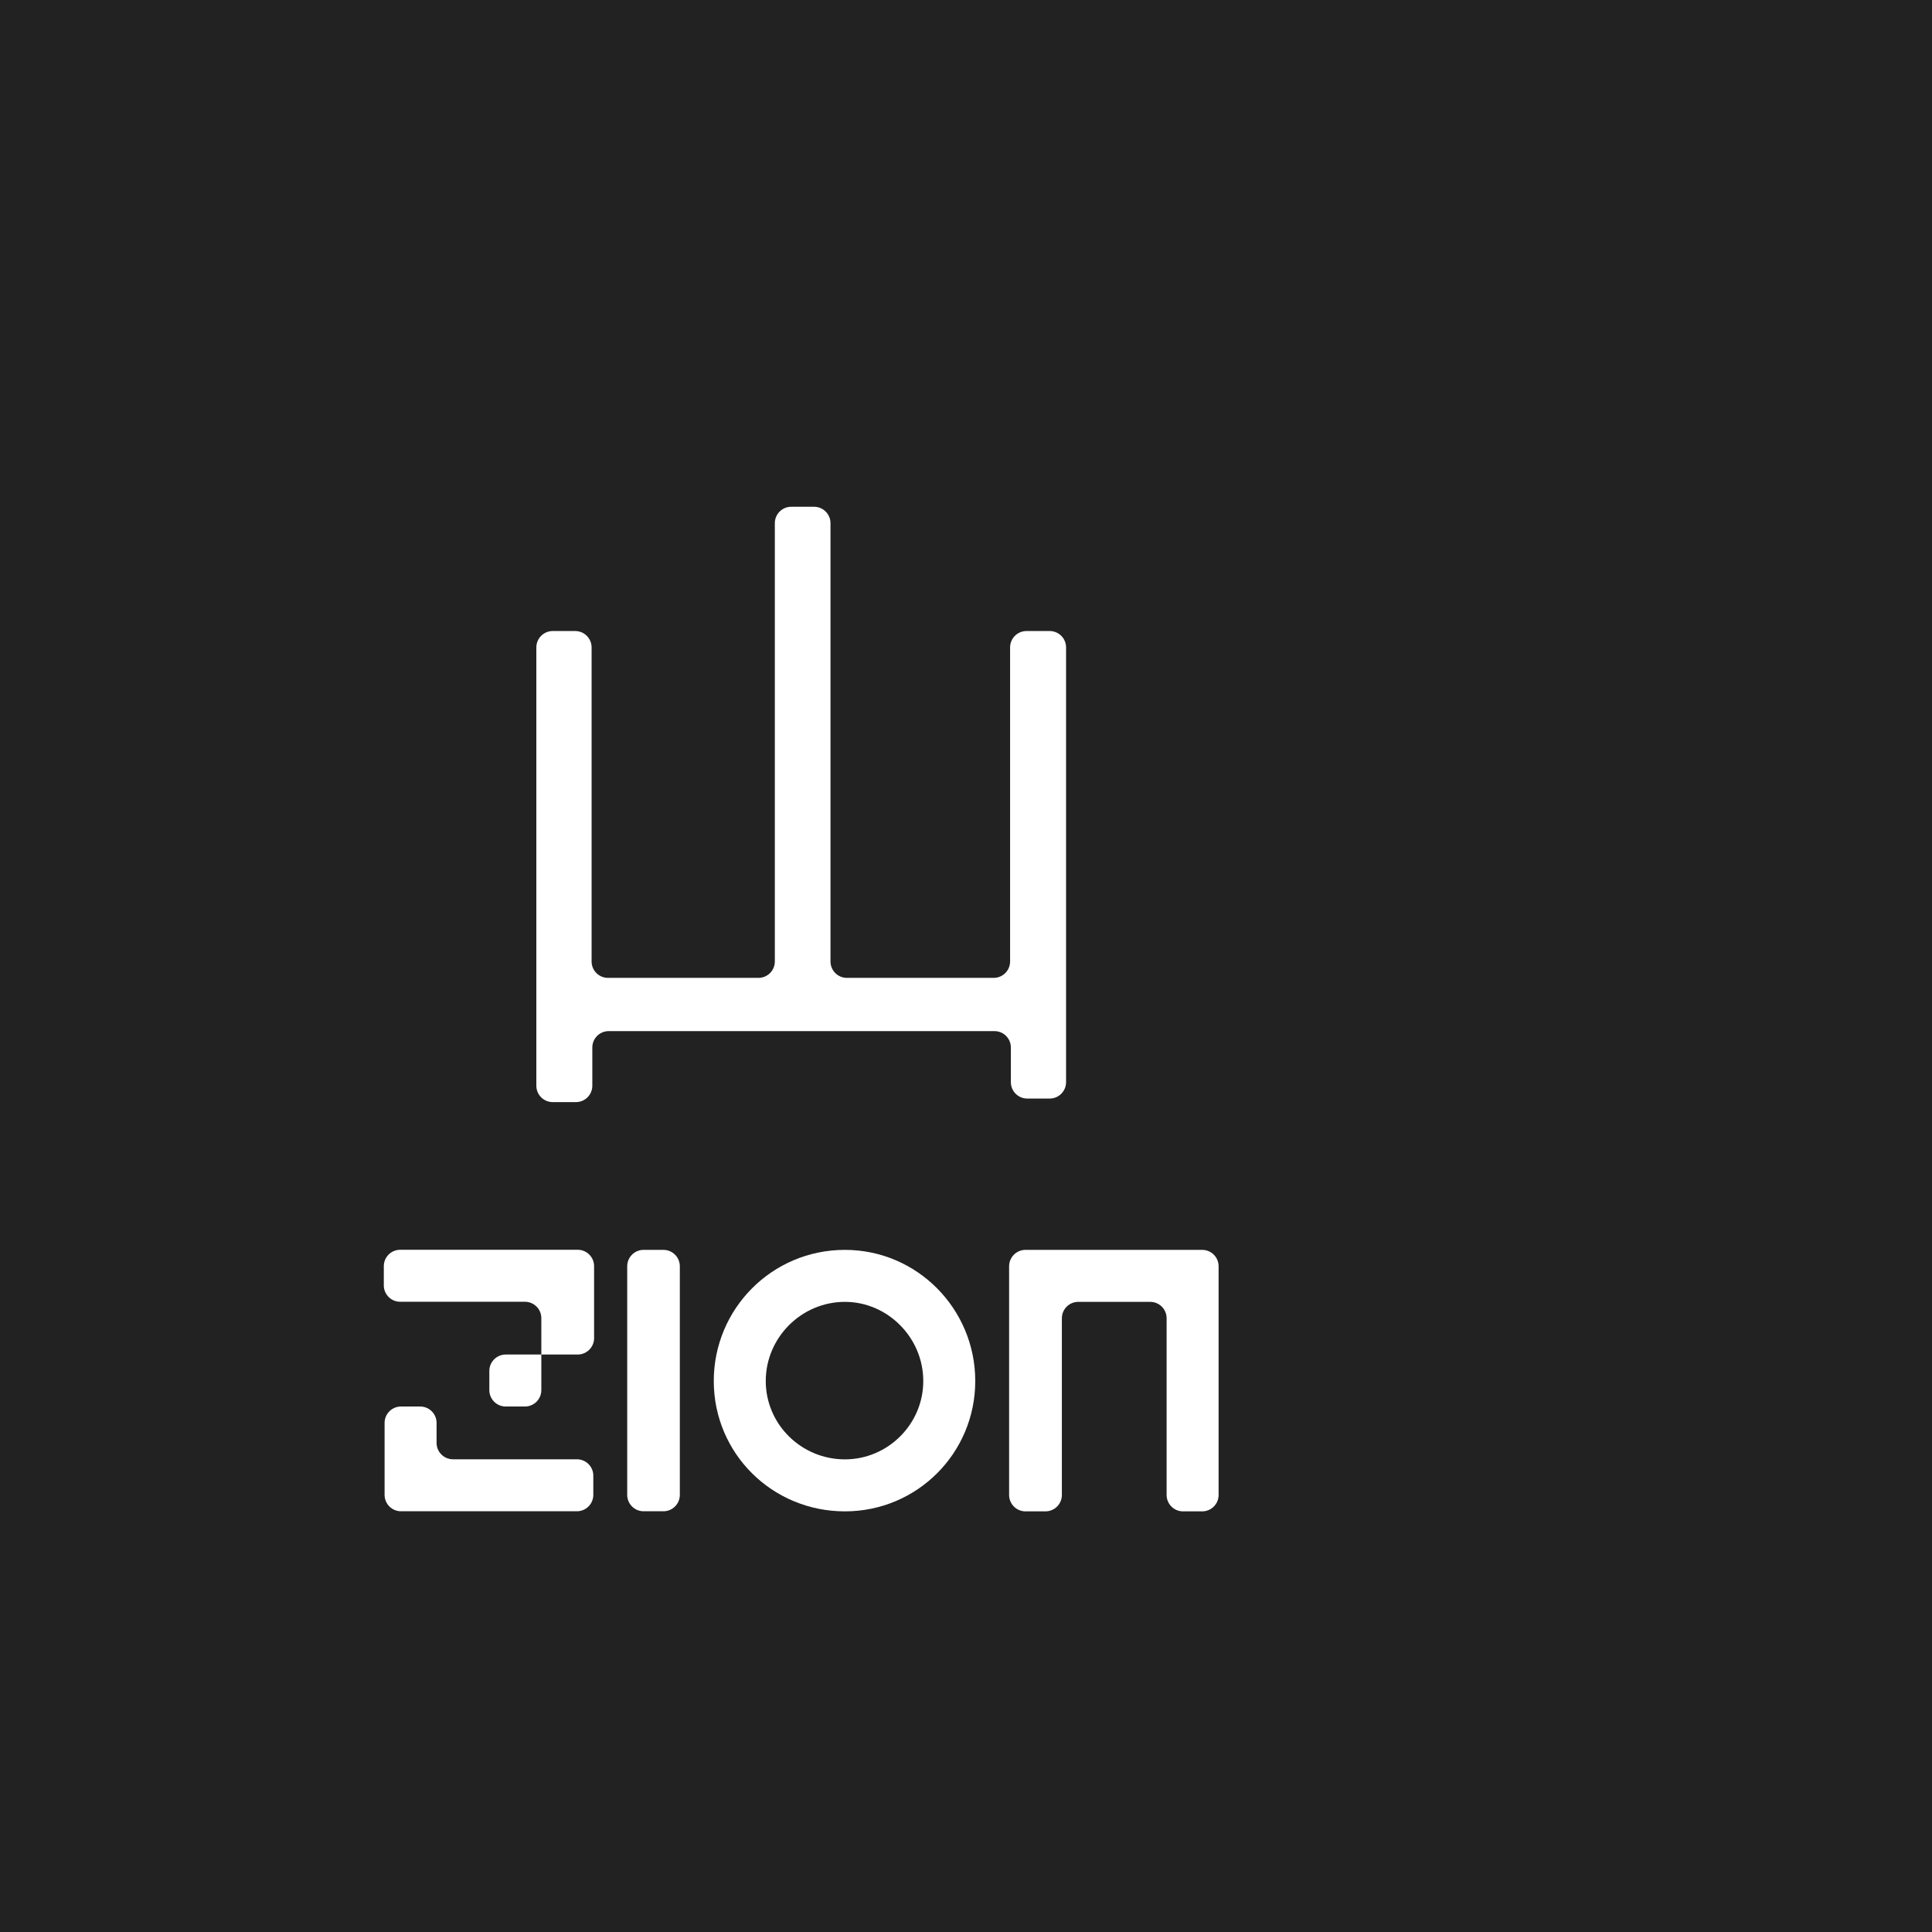 <svg width="2000" height="2000" viewBox="0 0 2000 2000" fill="none" xmlns="http://www.w3.org/2000/svg">
<rect width="2000" height="2000" fill="#222222"/>
<g filter="url(#filter0_d_296_1017)">
<path d="M1273.34 1076.11C1273.34 1085.49 1265.74 1093.09 1256.37 1093.09H1233.16C1223.79 1093.09 1216.19 1085.49 1216.19 1076.11V1040.24C1216.19 1030.87 1208.59 1023.27 1199.21 1023.27H799.881C790.507 1023.27 782.907 1030.87 782.907 1040.24V1079.8C782.907 1089.17 775.308 1096.77 765.933 1096.77H741.931C732.557 1096.77 724.957 1089.17 724.957 1079.8V626.083C724.957 616.708 732.557 609.109 741.931 609.109H765.189C774.564 609.109 782.164 616.708 782.164 626.083V951.181C782.164 960.556 789.763 968.156 799.138 968.156H954.87C964.245 968.156 971.844 960.556 971.844 951.181V497.449C971.844 488.074 979.444 480.475 988.819 480.475H1012.49C1021.86 480.475 1029.46 488.074 1029.46 497.449V951.181C1029.46 960.556 1037.06 968.156 1046.44 968.156H1198.42C1207.79 968.156 1215.39 960.556 1215.39 951.181V626.083C1215.39 616.708 1222.99 609.109 1232.37 609.109H1256.37C1265.74 609.109 1273.34 616.708 1273.34 626.083V1076.11Z" fill="white"/>
</g>
<g filter="url(#filter1_d_296_1017)">
<path d="M584.037 1249.63C574.662 1249.63 567.062 1257.23 567.062 1266.61V1286.48C567.062 1295.85 574.662 1303.45 584.037 1303.45H713.144C722.519 1303.45 730.119 1311.05 730.119 1320.42V1358.07H767.764C777.139 1358.07 784.738 1350.47 784.738 1341.09V1266.61C784.738 1257.23 777.139 1249.63 767.764 1249.63H584.037ZM730.119 1358.07H693.276C683.902 1358.07 676.302 1365.67 676.302 1375.04V1394.91C676.302 1404.29 683.902 1411.89 693.276 1411.89H713.144C722.519 1411.89 730.119 1404.29 730.119 1394.91V1358.07ZM584.84 1411.89C575.465 1411.89 567.866 1419.49 567.866 1428.86V1503.35C567.866 1512.72 575.465 1520.32 584.84 1520.32H766.961C776.335 1520.32 783.935 1512.72 783.935 1503.35V1483.48C783.935 1474.1 776.335 1466.51 766.961 1466.51H638.656C629.282 1466.51 621.682 1458.91 621.682 1449.53V1428.86C621.682 1419.49 614.083 1411.89 604.708 1411.89H584.84Z" fill="white"/>
<path d="M819.025 1503.35C819.025 1512.72 826.625 1520.32 836 1520.32H856.52C865.895 1520.32 873.495 1512.72 873.495 1503.35V1266.71C873.495 1257.33 865.895 1249.73 856.52 1249.73H836C826.625 1249.73 819.025 1257.33 819.025 1266.71V1503.35Z" fill="white"/>
<path d="M1231.34 1249.73C1221.97 1249.73 1214.37 1257.33 1214.37 1266.71V1503.45C1214.37 1512.82 1221.97 1520.42 1231.34 1520.42H1252.01C1261.39 1520.42 1268.99 1512.82 1268.99 1503.45V1320.52C1268.99 1311.15 1276.59 1303.55 1285.96 1303.55H1360.45C1369.82 1303.55 1377.42 1311.15 1377.42 1320.52V1503.45C1377.42 1512.82 1385.02 1520.42 1394.4 1520.42H1414.27C1423.64 1520.42 1431.24 1512.82 1431.24 1503.45V1266.71C1431.24 1257.33 1423.64 1249.73 1414.27 1249.73H1231.34Z" fill="white"/>
<path d="M1044.38 1249.73C968.877 1249.73 908.635 1310.78 908.635 1385.48C908.635 1460.18 968.877 1520.42 1044.38 1520.42C1119.08 1520.42 1179.32 1460.18 1179.32 1385.48C1179.32 1310.78 1119.08 1249.73 1044.38 1249.73ZM1044.38 1303.55C1088.56 1303.55 1125.51 1340.5 1125.51 1385.48C1125.51 1430.46 1088.56 1466.6 1044.38 1466.6C999.4 1466.6 962.451 1430.46 962.451 1385.48C962.451 1340.5 999.4 1303.55 1044.38 1303.55Z" fill="white"/>
</g>
<defs>
<filter id="filter0_d_296_1017" x="356.616" y="326.009" width="945.583" height="1013.5" filterUnits="userSpaceOnUse" color-interpolation-filters="sRGB">
<feFlood flood-opacity="0" result="BackgroundImageFix"/>
<feColorMatrix in="SourceAlpha" type="matrix" values="0 0 0 0 0 0 0 0 0 0 0 0 0 0 0 0 0 0 127 0" result="hardAlpha"/>
<feOffset dx="-169.742" dy="44.133"/>
<feGaussianBlur stdDeviation="99.299"/>
<feComposite in2="hardAlpha" operator="out"/>
<feColorMatrix type="matrix" values="0 0 0 0 0.78 0 0 0 0 0.808 0 0 0 0 1 0 0 0 0.2 0"/>
<feBlend mode="normal" in2="BackgroundImageFix" result="effect1_dropShadow_296_1017"/>
<feBlend mode="normal" in="SourceGraphic" in2="effect1_dropShadow_296_1017" result="shape"/>
</filter>
<filter id="filter1_d_296_1017" x="198.722" y="1095.17" width="1261.37" height="667.986" filterUnits="userSpaceOnUse" color-interpolation-filters="sRGB">
<feFlood flood-opacity="0" result="BackgroundImageFix"/>
<feColorMatrix in="SourceAlpha" type="matrix" values="0 0 0 0 0 0 0 0 0 0 0 0 0 0 0 0 0 0 127 0" result="hardAlpha"/>
<feOffset dx="-169.742" dy="44.133"/>
<feGaussianBlur stdDeviation="99.299"/>
<feComposite in2="hardAlpha" operator="out"/>
<feColorMatrix type="matrix" values="0 0 0 0 0.78 0 0 0 0 0.808 0 0 0 0 1 0 0 0 0.2 0"/>
<feBlend mode="normal" in2="BackgroundImageFix" result="effect1_dropShadow_296_1017"/>
<feBlend mode="normal" in="SourceGraphic" in2="effect1_dropShadow_296_1017" result="shape"/>
</filter>
</defs>
</svg>
